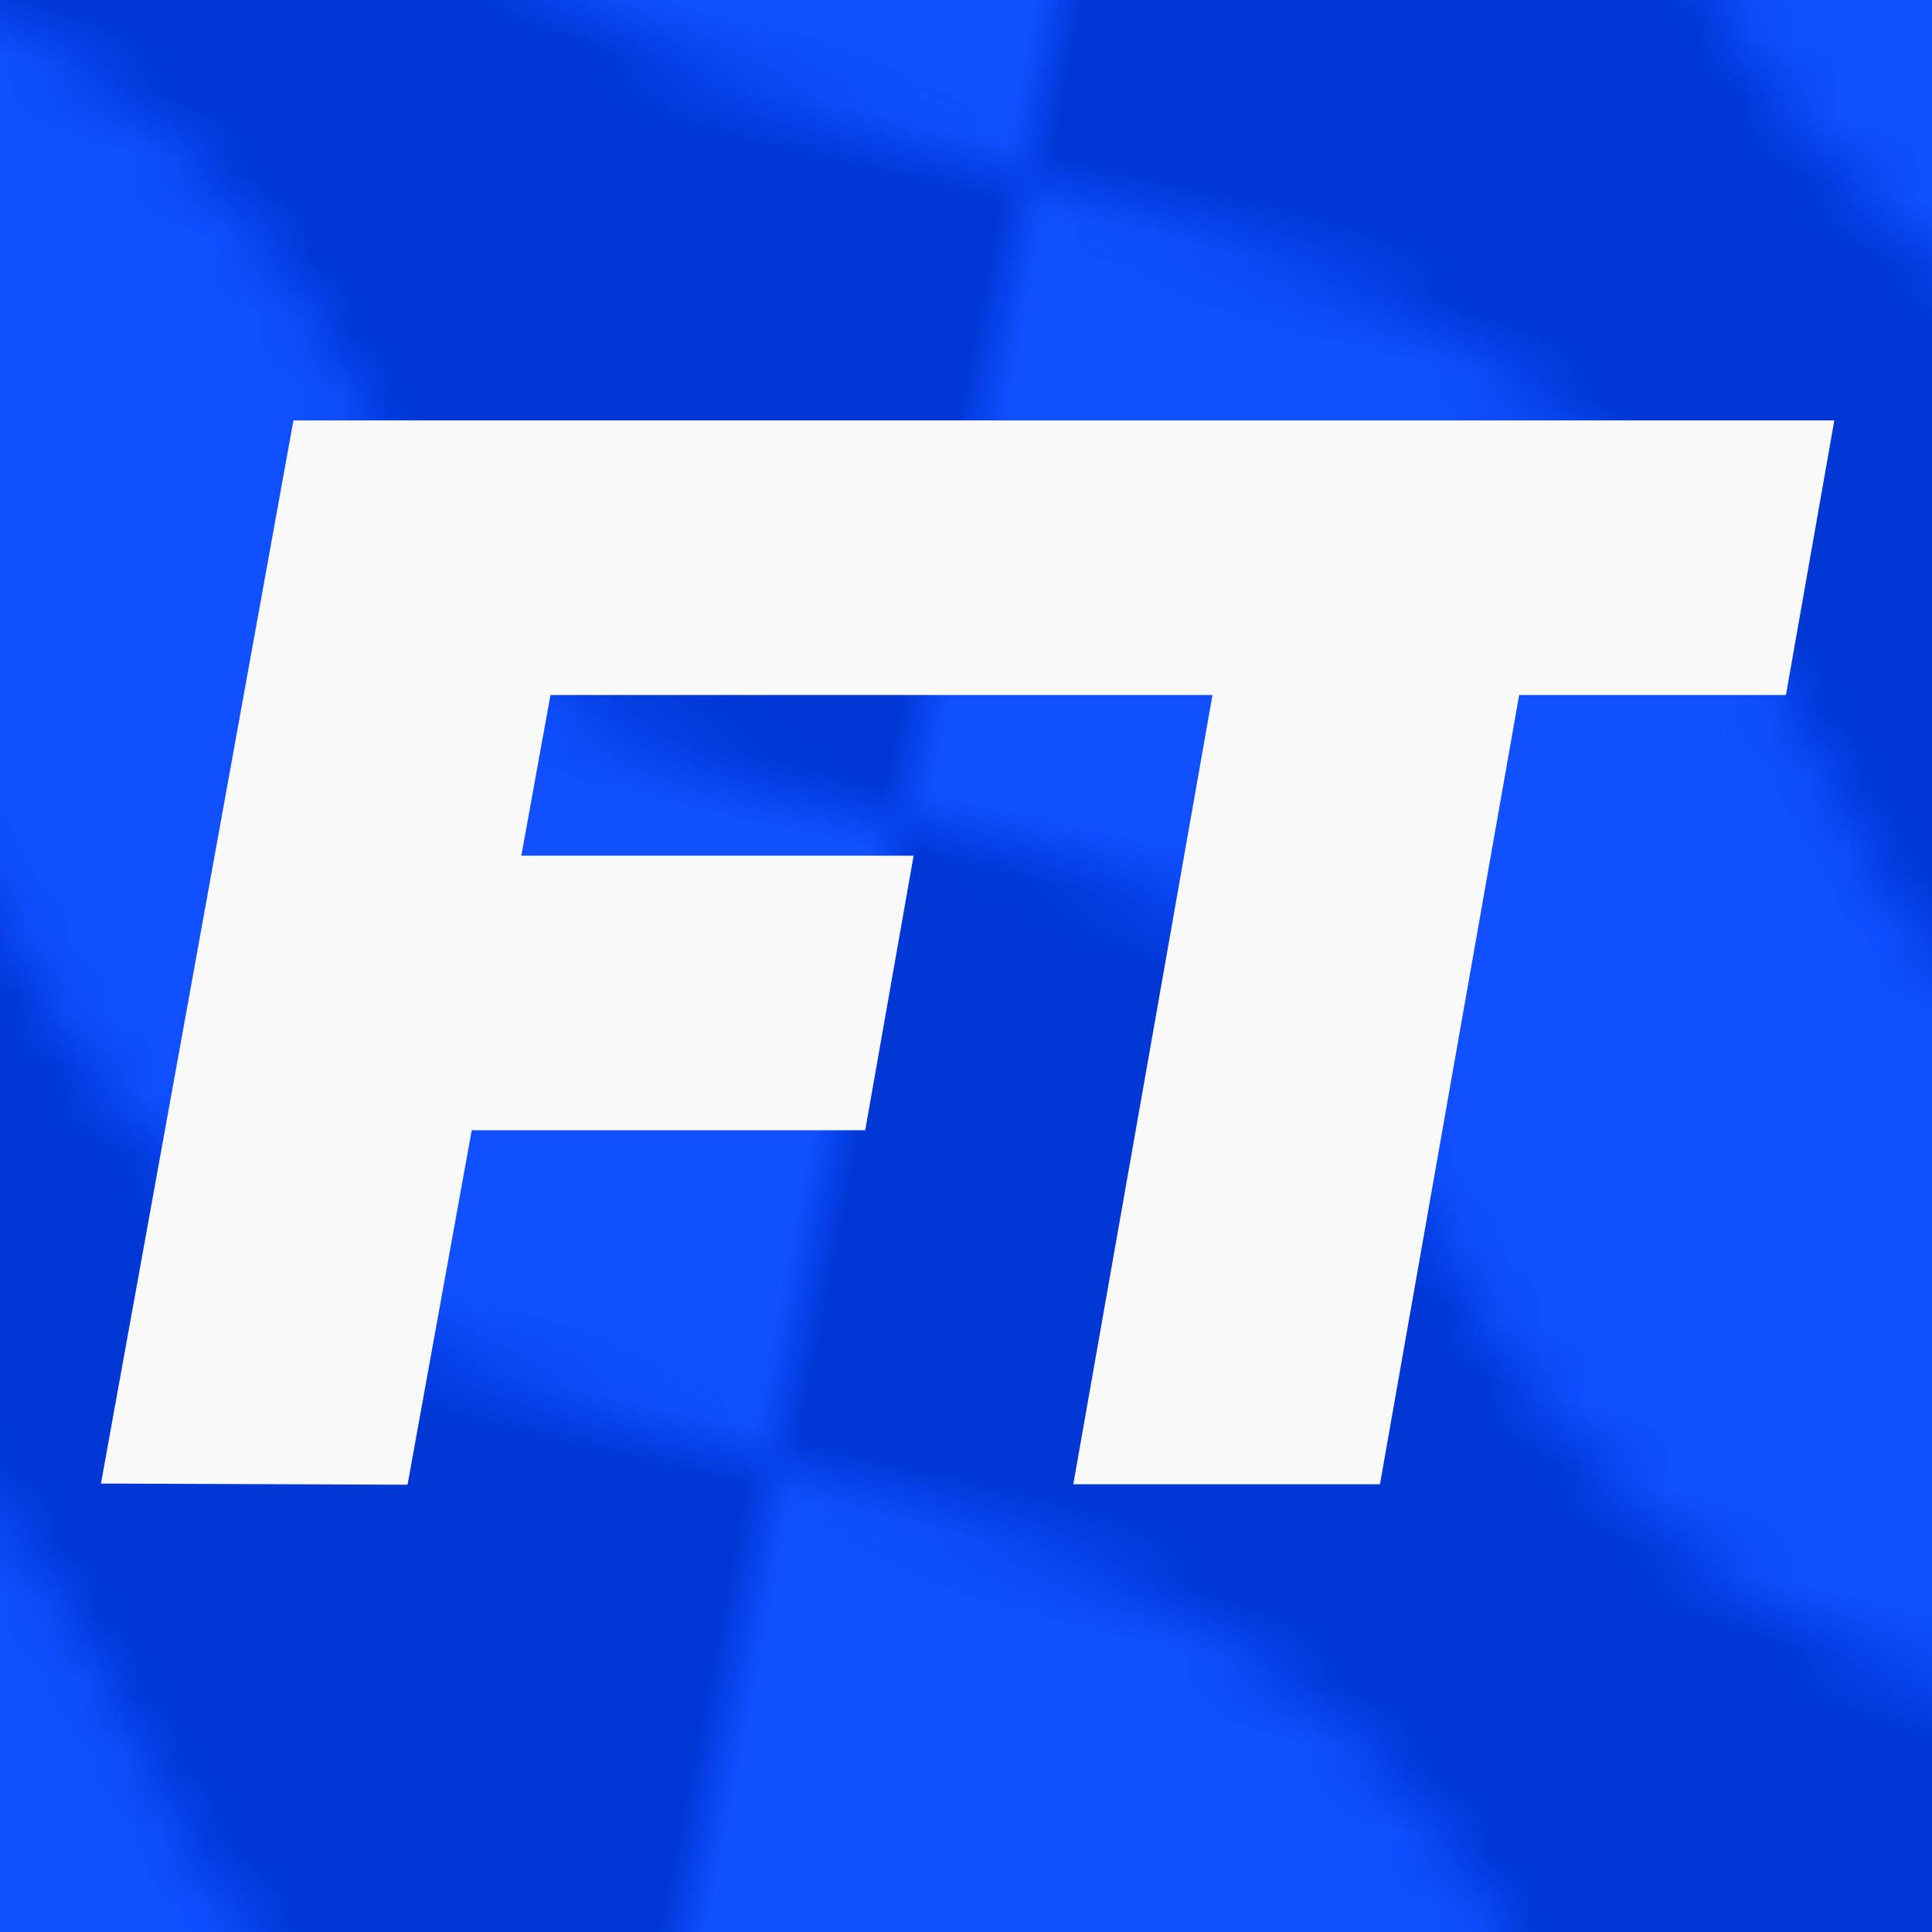 <?xml version="1.0" encoding="UTF-8" standalone="no"?>
<svg
   width="16"
   height="16"
   viewBox="0 0 16 16"
   version="1.1"
   xml:space="preserve"
   id="SVGRoot"
   inkscape:version="1.3.2 (091e20ef0f, 2023-11-25)"
   sodipodi:docname="favicon.svg"
   inkscape:export-filename="ftambara-site/site/assets/favicon.webp"
   inkscape:export-xdpi="96"
   inkscape:export-ydpi="96"
   xmlns:inkscape="http://www.inkscape.org/namespaces/inkscape"
   xmlns:sodipodi="http://sodipodi.sourceforge.net/DTD/sodipodi-0.dtd"
   xmlns:xlink="http://www.w3.org/1999/xlink"
   xmlns="http://www.w3.org/2000/svg"
   xmlns:svg="http://www.w3.org/2000/svg"><sodipodi:namedview
   pagecolor="#ffffff"
   bordercolor="#292929"
   borderopacity="1"
   inkscape:showpageshadow="2"
   inkscape:pageopacity="0.0"
   inkscape:pagecheckerboard="true"
   inkscape:deskcolor="#232323"
   id="namedview1"
   inkscape:zoom="26.844444"
   inkscape:cx="2.5517385"
   inkscape:cy="8.8472684"
   inkscape:window-width="1920"
   inkscape:window-height="1011"
   inkscape:window-x="0"
   inkscape:window-y="0"
   inkscape:window-maximized="1"
   inkscape:current-layer="SVGRoot" /><defs
   id="defs1"><pattern
     inkscape:collect="always"
     xlink:href="#pattern6-7"
     preserveAspectRatio="xMidYMid"
     id="pattern17"
     patternTransform="matrix(0.409,0.088,-0.105,0.532,194.582,374.264)"
     x="0"
     y="0" /><pattern
     patternUnits="userSpaceOnUse"
     width="29"
     height="20"
     patternTransform="translate(190,350)"
     preserveAspectRatio="xMidYMid"
     style="fill:#0595ff;fill-opacity:1.0"
     id="pattern6-7"
     inkscape:label="Tiles 2"
     inkscape:collect="always"
     inkscape:isstock="true"><path
       style="fill:none;stroke:#1050ff;stroke-width:10;stroke-linecap:butt;stroke-dasharray:none;paint-order:stroke markers fill;stop-color:#1050ff;stroke-opacity:1.0;stop-opacity:1.0"
       d="M 0,5 C 19,5 10,15 29,15"
       id="path4-2"
       sodipodi:nodetypes="cc" /></pattern><clipPath
     clipPathUnits="userSpaceOnUse"
     id="clipPath23"><rect
       style="fill:#800000;fill-opacity:1;stroke:none;stroke-width:1.5;stroke-opacity:1"
       id="rect24"
       width="16"
       height="16"
       x="0"
       y="0" /></clipPath></defs>
  
 <style
   type="text/css"
   id="style1">
g.prefab path {
  vector-effect:non-scaling-stroke;
  -inkscape-stroke:hairline;
  fill: none;
  fill-opacity: 1;
  stroke-opacity: 1;
  stroke: #00349c;
}
 </style>
 
<rect
   style="fill:#0037d5;fill-opacity:1;stroke:none;stroke-width:1.5;stroke-opacity:1"
   id="rect17"
   width="16"
   height="16"
   x="0"
   y="0" /><path
   id="rect58"
   style="fill:url(#pattern17);stroke-width:1.57"
   d="M -0.093,-0.02 H 16.301 V 17.09 H 5.603 -0.093 Z"
   clip-path="url(#clipPath23)"
   sodipodi:nodetypes="cccccc" /><g
   id="g4"
   transform="matrix(0.019,0,-0.003,0.017,-0.354,0.568)"
   style="stroke-width:54.671;fill:#f9f9f9;stroke:#ddff07;fill-opacity:1"><g
     id="path2"
     style="fill:#f9f9f9;fill-opacity:1"><path
       style="color:#000000;stroke:none;-inkscape-stroke:none;fill:#f9f9f9;fill-opacity:1"
       d="m 200.812,198.731 -1.899,463.351 79.061,0.339 0.702,-172.554 h 171.401 l -0.019,-79.092 H 278.959 l 0.57,-132.952 h 343.105 l 0.037,384.485 h 79 l -0.037,-384.485 h 116.283 l -0.019,-79.092 z"
       id="path1" /><path
       style="color:#000000;stroke:none;-inkscape-stroke:none;fill:#f9f9f9;fill-opacity:1"
       d="m 173.588,171.396 -2.121,517.902 133.73,0.574 0.703,-172.672 h 171.518 l -0.031,-133.762 H 306.41 l 0.338,-78.281 h 288.553 l 0.037,384.484 H 729.008 L 728.971,305.158 h 116.287 l -0.031,-133.762 z"
       id="path3"
       sodipodi:nodetypes="ccccccccccccccccc" /></g></g></svg>
